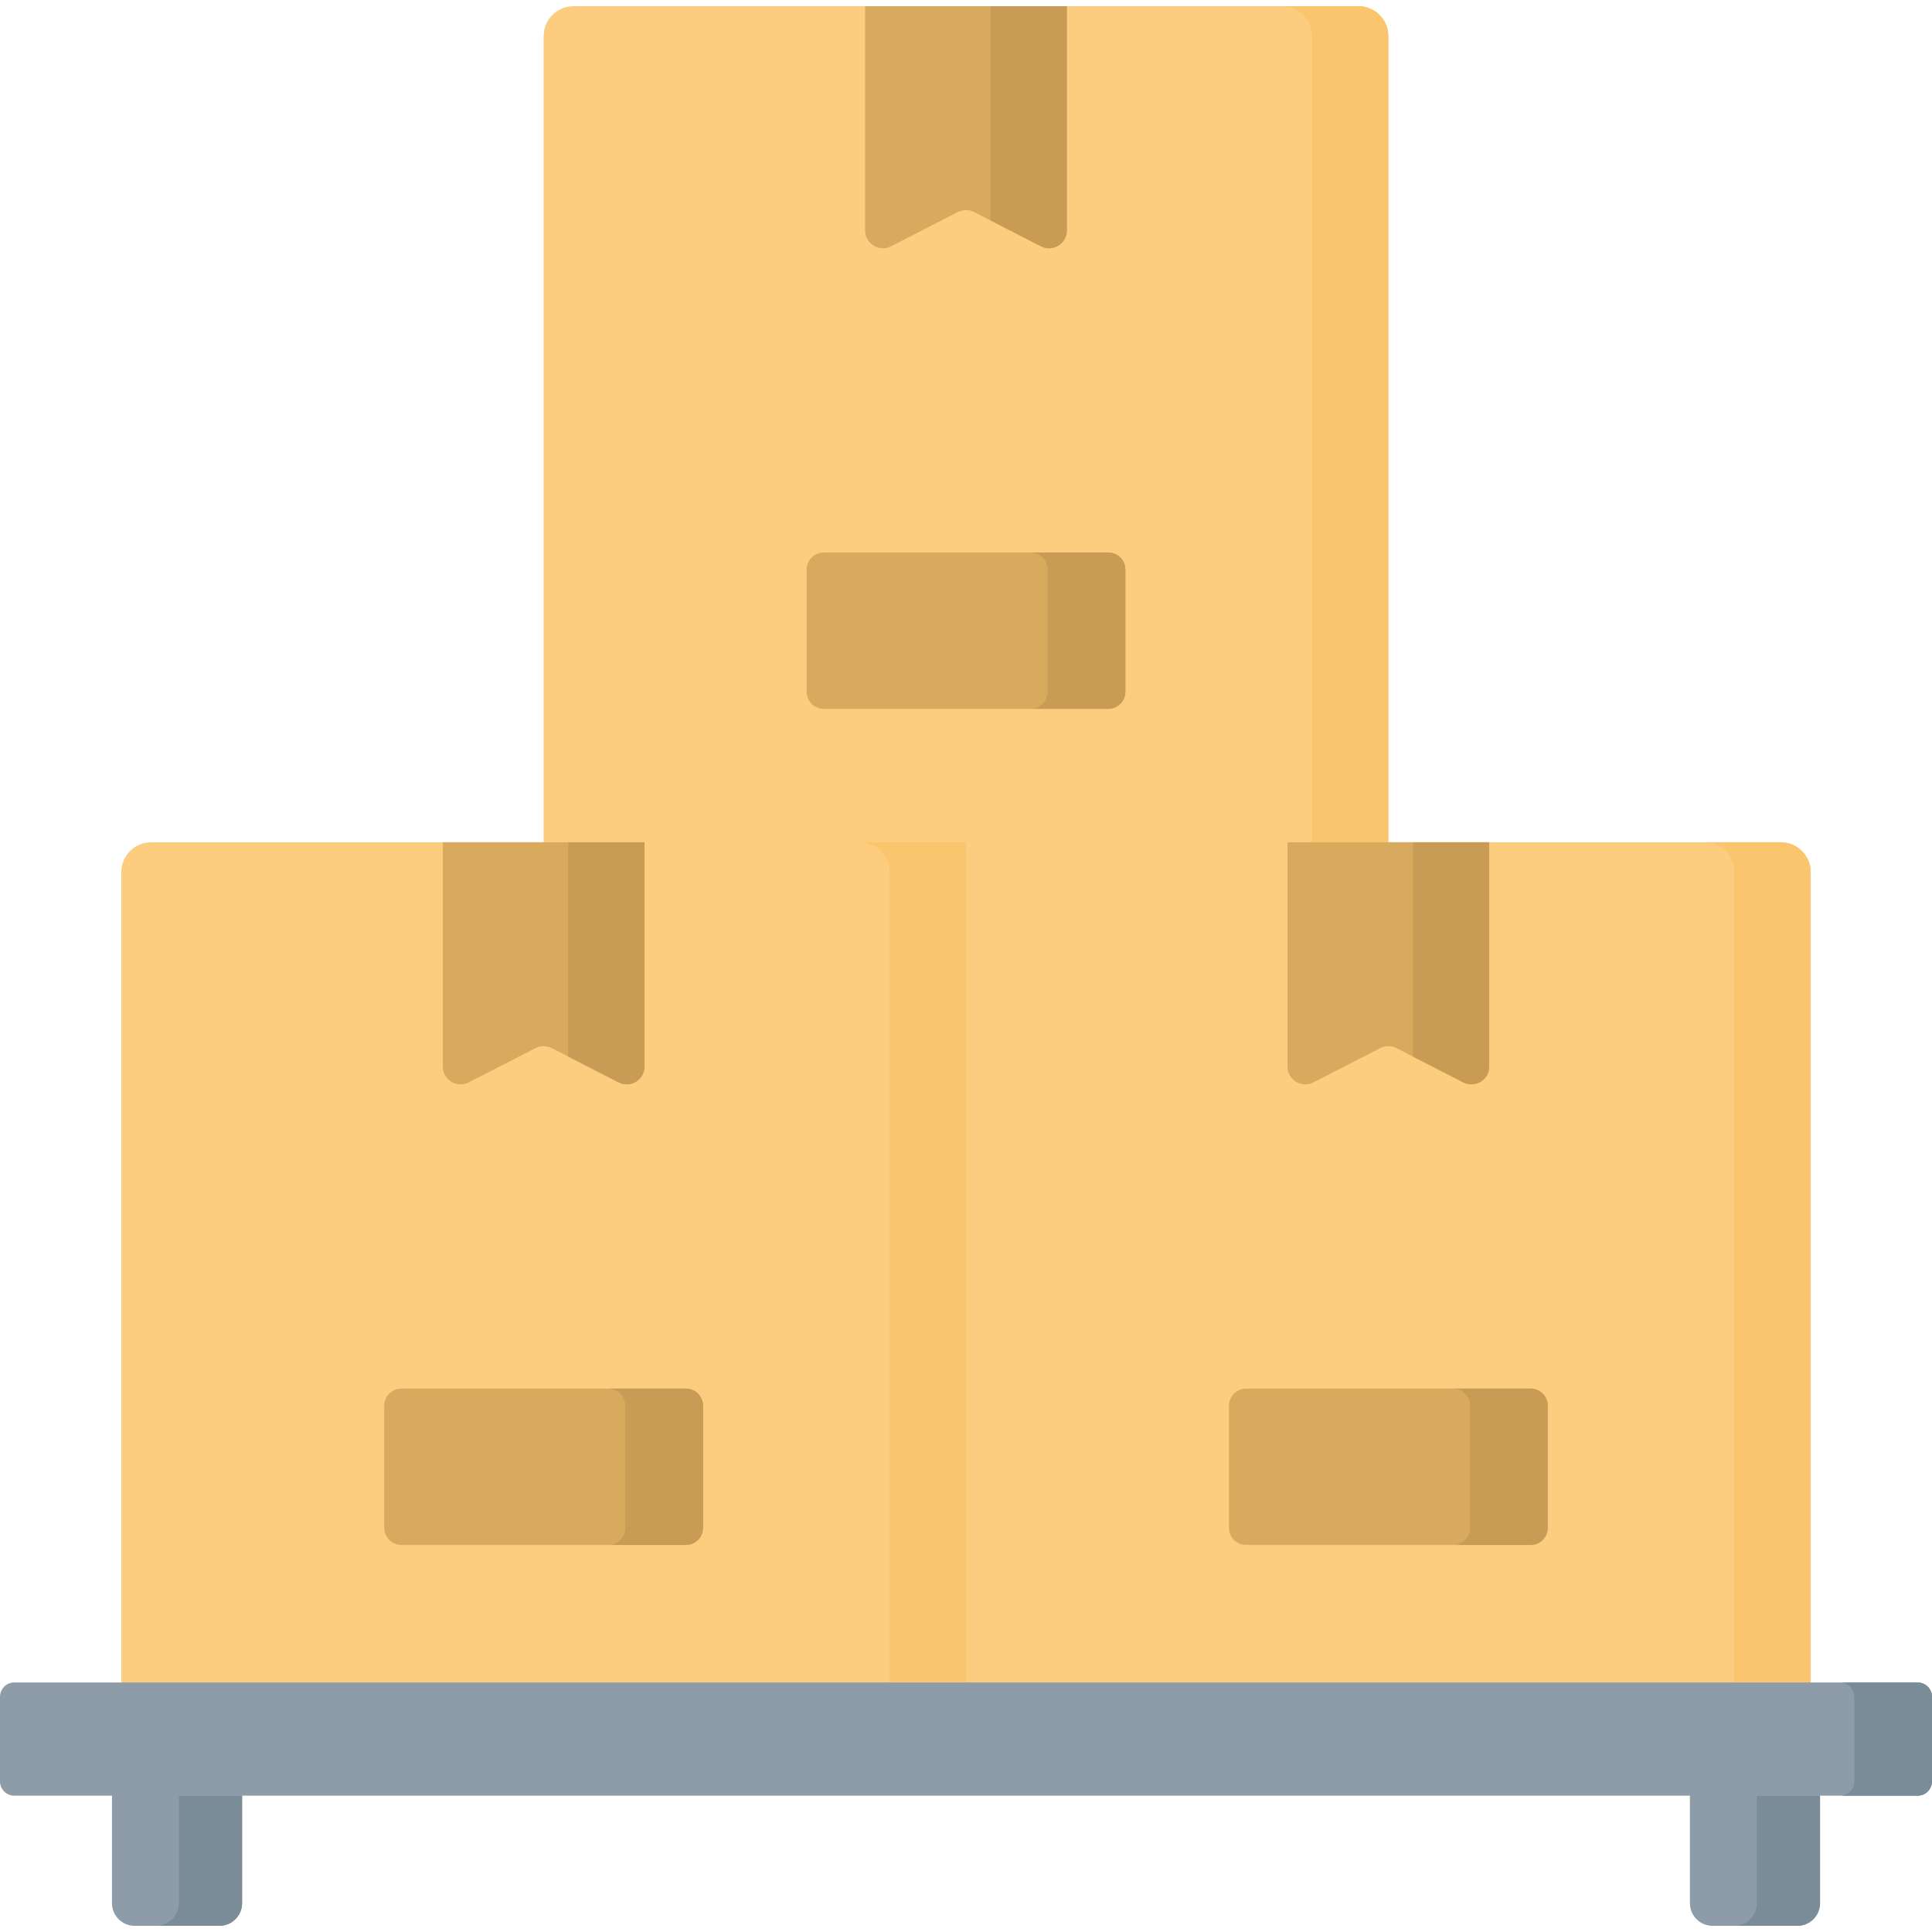<svg xmlns="http://www.w3.org/2000/svg" viewBox="0.0 0.0 200.0 200.0" height="200.0px" width="200.0px"><path fill="#fccd7f" fill-opacity="1.0"  filling="0" d="M143.721 88.083 L56.279 88.083 L56.279 3.732 C56.279 2.024 57.663 0.64 59.37 0.64 L140.627 0.64 C142.336 0.64 143.722 2.025 143.722 3.734 L143.722 88.083 L143.721 88.083 Z"></path>
<path fill="#fbc56d" fill-opacity="1.0"  filling="0" d="M143.72 3.733 L143.72 88.085 L135.823 88.085 L135.823 3.733 C135.823 2.027 134.437 0.641 132.731 0.641 L140.629 0.641 C142.334 0.641 143.72 2.027 143.72 3.733 Z"></path>
<path fill="#d8aa5e" fill-opacity="1.0"  filling="0" d="M100.0 0.64 L89.561 0.64 L89.561 23.861 C89.561 25.236 91.015 26.124 92.239 25.497 L99.161 21.948 C99.688 21.679 100.312 21.679 100.839 21.948 L107.762 25.497 C108.986 26.124 110.439 25.236 110.439 23.861 L110.439 0.64 L100.0 0.64 Z"></path>
<path fill="#c99c56" fill-opacity="1.0"  filling="0" d="M110.441 0.641 L110.441 23.86 C110.441 25.234 108.984 26.126 107.76 25.498 L102.544 22.825 L102.544 0.641 L110.441 0.641 Z"></path>
<path fill="#d8aa5e" fill-opacity="1.0"  filling="0" d="M114.729 73.38 L85.271 73.38 C84.292 73.38 83.499 72.587 83.499 71.609 L83.499 58.968 C83.499 57.989 84.292 57.196 85.271 57.196 L114.729 57.196 C115.708 57.196 116.501 57.989 116.501 58.968 L116.501 71.609 C116.501 72.587 115.708 73.38 114.729 73.38 Z"></path>
<path fill="#c99c56" fill-opacity="1.0"  filling="0" d="M116.502 58.967 L116.502 71.607 C116.502 72.586 115.708 73.38 114.729 73.38 L106.678 73.38 C107.657 73.38 108.451 72.586 108.451 71.607 L108.451 58.967 C108.451 57.988 107.657 57.194 106.678 57.194 L114.729 57.194 C115.709 57.194 116.502 57.988 116.502 58.967 Z"></path>
<path fill="#fccd7f" fill-opacity="1.0"  filling="0" d="M187.443 174.635 L100.0 174.635 L100.0 87.192 L184.349 87.192 C186.058 87.192 187.443 88.577 187.443 90.286 L187.443 174.635 Z"></path>
<path fill="#fbc56d" fill-opacity="1.0"  filling="0" d="M187.442 90.285 L187.442 174.637 L179.545 174.637 L179.545 90.285 C179.545 88.579 178.159 87.193 176.453 87.193 L184.35 87.193 C186.056 87.193 187.442 88.579 187.442 90.285 Z"></path>
<path fill="#d8aa5e" fill-opacity="1.0"  filling="0" d="M143.721 87.192 L133.282 87.192 L133.282 110.413 C133.282 111.787 134.737 112.676 135.96 112.049 L142.883 108.5 C143.409 108.23 144.034 108.23 144.561 108.5 L151.483 112.049 C152.707 112.676 154.161 111.787 154.161 110.413 L154.161 87.192 L143.721 87.192 Z"></path>
<path fill="#c99c56" fill-opacity="1.0"  filling="0" d="M154.163 87.193 L154.163 110.412 C154.163 111.786 152.705 112.678 151.481 112.05 L146.265 109.377 L146.265 87.193 L154.163 87.193 Z"></path>
<path fill="#d8aa5e" fill-opacity="1.0"  filling="0" d="M158.451 159.932 L128.992 159.932 C128.014 159.932 127.22 159.139 127.22 158.16 L127.22 145.519 C127.22 144.541 128.014 143.747 128.992 143.747 L158.451 143.747 C159.429 143.747 160.223 144.541 160.223 145.519 L160.223 158.16 C160.223 159.139 159.43 159.932 158.451 159.932 Z"></path>
<path fill="#c99c56" fill-opacity="1.0"  filling="0" d="M160.224 145.519 L160.224 158.159 C160.224 159.138 159.43 159.932 158.451 159.932 L150.4 159.932 C151.379 159.932 152.173 159.138 152.173 158.159 L152.173 145.519 C152.173 144.54 151.379 143.746 150.4 143.746 L158.451 143.746 C159.43 143.746 160.224 144.54 160.224 145.519 Z"></path>
<path fill="#fccd7f" fill-opacity="1.0"  filling="0" d="M101.768 174.635 L12.557 174.635 L12.557 90.286 C12.557 88.577 13.942 87.192 15.651 87.192 L101.768 87.192 L101.768 174.635 L101.768 174.635 Z"></path>
<path fill="#fbc56d" fill-opacity="1.0"  filling="0" d="M99.999 87.193 L99.999 174.637 L92.102 174.637 L92.102 90.285 C92.102 88.579 90.716 87.193 89.01 87.193 L99.999 87.193 Z"></path>
<path fill="#d8aa5e" fill-opacity="1.0"  filling="0" d="M56.279 87.192 L45.839 87.192 L45.839 110.413 C45.839 111.787 47.293 112.676 48.517 112.049 L55.439 108.5 C55.966 108.23 56.591 108.23 57.117 108.5 L64.04 112.049 C65.264 112.676 66.718 111.787 66.718 110.413 L66.718 87.192 L56.279 87.192 Z"></path>
<path fill="#c99c56" fill-opacity="1.0"  filling="0" d="M66.719 87.193 L66.719 110.412 C66.719 111.786 65.262 112.678 64.038 112.05 L58.822 109.377 L58.822 87.193 L66.719 87.193 Z"></path>
<path fill="#d8aa5e" fill-opacity="1.0"  filling="0" d="M71.008 159.932 L41.549 159.932 C40.571 159.932 39.777 159.139 39.777 158.16 L39.777 145.519 C39.777 144.541 40.571 143.747 41.549 143.747 L71.008 143.747 C71.986 143.747 72.78 144.541 72.78 145.519 L72.78 158.16 C72.78 159.139 71.986 159.932 71.008 159.932 Z"></path>
<path fill="#c99c56" fill-opacity="1.0"  filling="0" d="M72.78 145.519 L72.78 158.159 C72.78 159.138 71.987 159.932 71.007 159.932 L62.956 159.932 C63.936 159.932 64.729 159.138 64.729 158.159 L64.729 145.519 C64.729 144.54 63.936 143.746 62.956 143.746 L71.007 143.746 C71.987 143.746 72.78 144.54 72.78 145.519 Z"></path>
<path fill="#8d9ca8" fill-opacity="1.0"  filling="0" d="M186.06 199.36 L177.288 199.36 C175.99 199.36 174.939 198.309 174.939 197.011 L174.939 183.712 L188.408 183.712 L188.408 197.011 C188.409 198.309 187.357 199.36 186.06 199.36 Z"></path>
<path fill="#8d9ca8" fill-opacity="1.0"  filling="0" d="M22.713 199.36 L13.94 199.36 C12.643 199.36 11.591 198.309 11.591 197.011 L11.591 183.712 L25.061 183.712 L25.061 197.011 C25.061 198.309 24.01 199.36 22.713 199.36 Z"></path>
<path fill="#7a8c98" fill-opacity="1.0"  filling="0" d="M188.409 185.891 L188.409 197.012 C188.409 198.311 187.355 199.36 186.061 199.36 L179.519 199.36 C180.814 199.36 181.867 198.311 181.867 197.012 L181.867 185.891 L188.409 185.891 Z"></path>
<path fill="#7a8c98" fill-opacity="1.0"  filling="0" d="M25.061 185.891 L25.061 197.012 C25.061 198.311 24.011 199.36 22.713 199.36 L16.171 199.36 C17.466 199.36 18.519 198.311 18.519 197.012 L18.519 185.891 L25.061 185.891 Z"></path>
<path fill="#8d9ca8" fill-opacity="1.0"  filling="0" d="M198.516 185.89 L1.484 185.89 C0.664 185.89 0.0 185.226 0.0 184.406 L0.0 175.652 C0.0 174.832 0.664 174.168 1.484 174.168 L198.516 174.168 C199.336 174.168 200.0 174.832 200.0 175.652 L200.0 184.406 C200.0 185.226 199.336 185.89 198.516 185.89 Z"></path>
<path fill="#7a8c98" fill-opacity="1.0"  filling="0" d="M200 175.65 L200 184.407 C200 185.227 199.336 185.891 198.516 185.891 L190.475 185.891 C191.295 185.891 191.959 185.227 191.959 184.407 L191.959 175.65 C191.959 174.83 191.295 174.167 190.475 174.167 L198.516 174.167 C199.336 174.167 200 174.83 200 175.65 Z"></path></svg>
